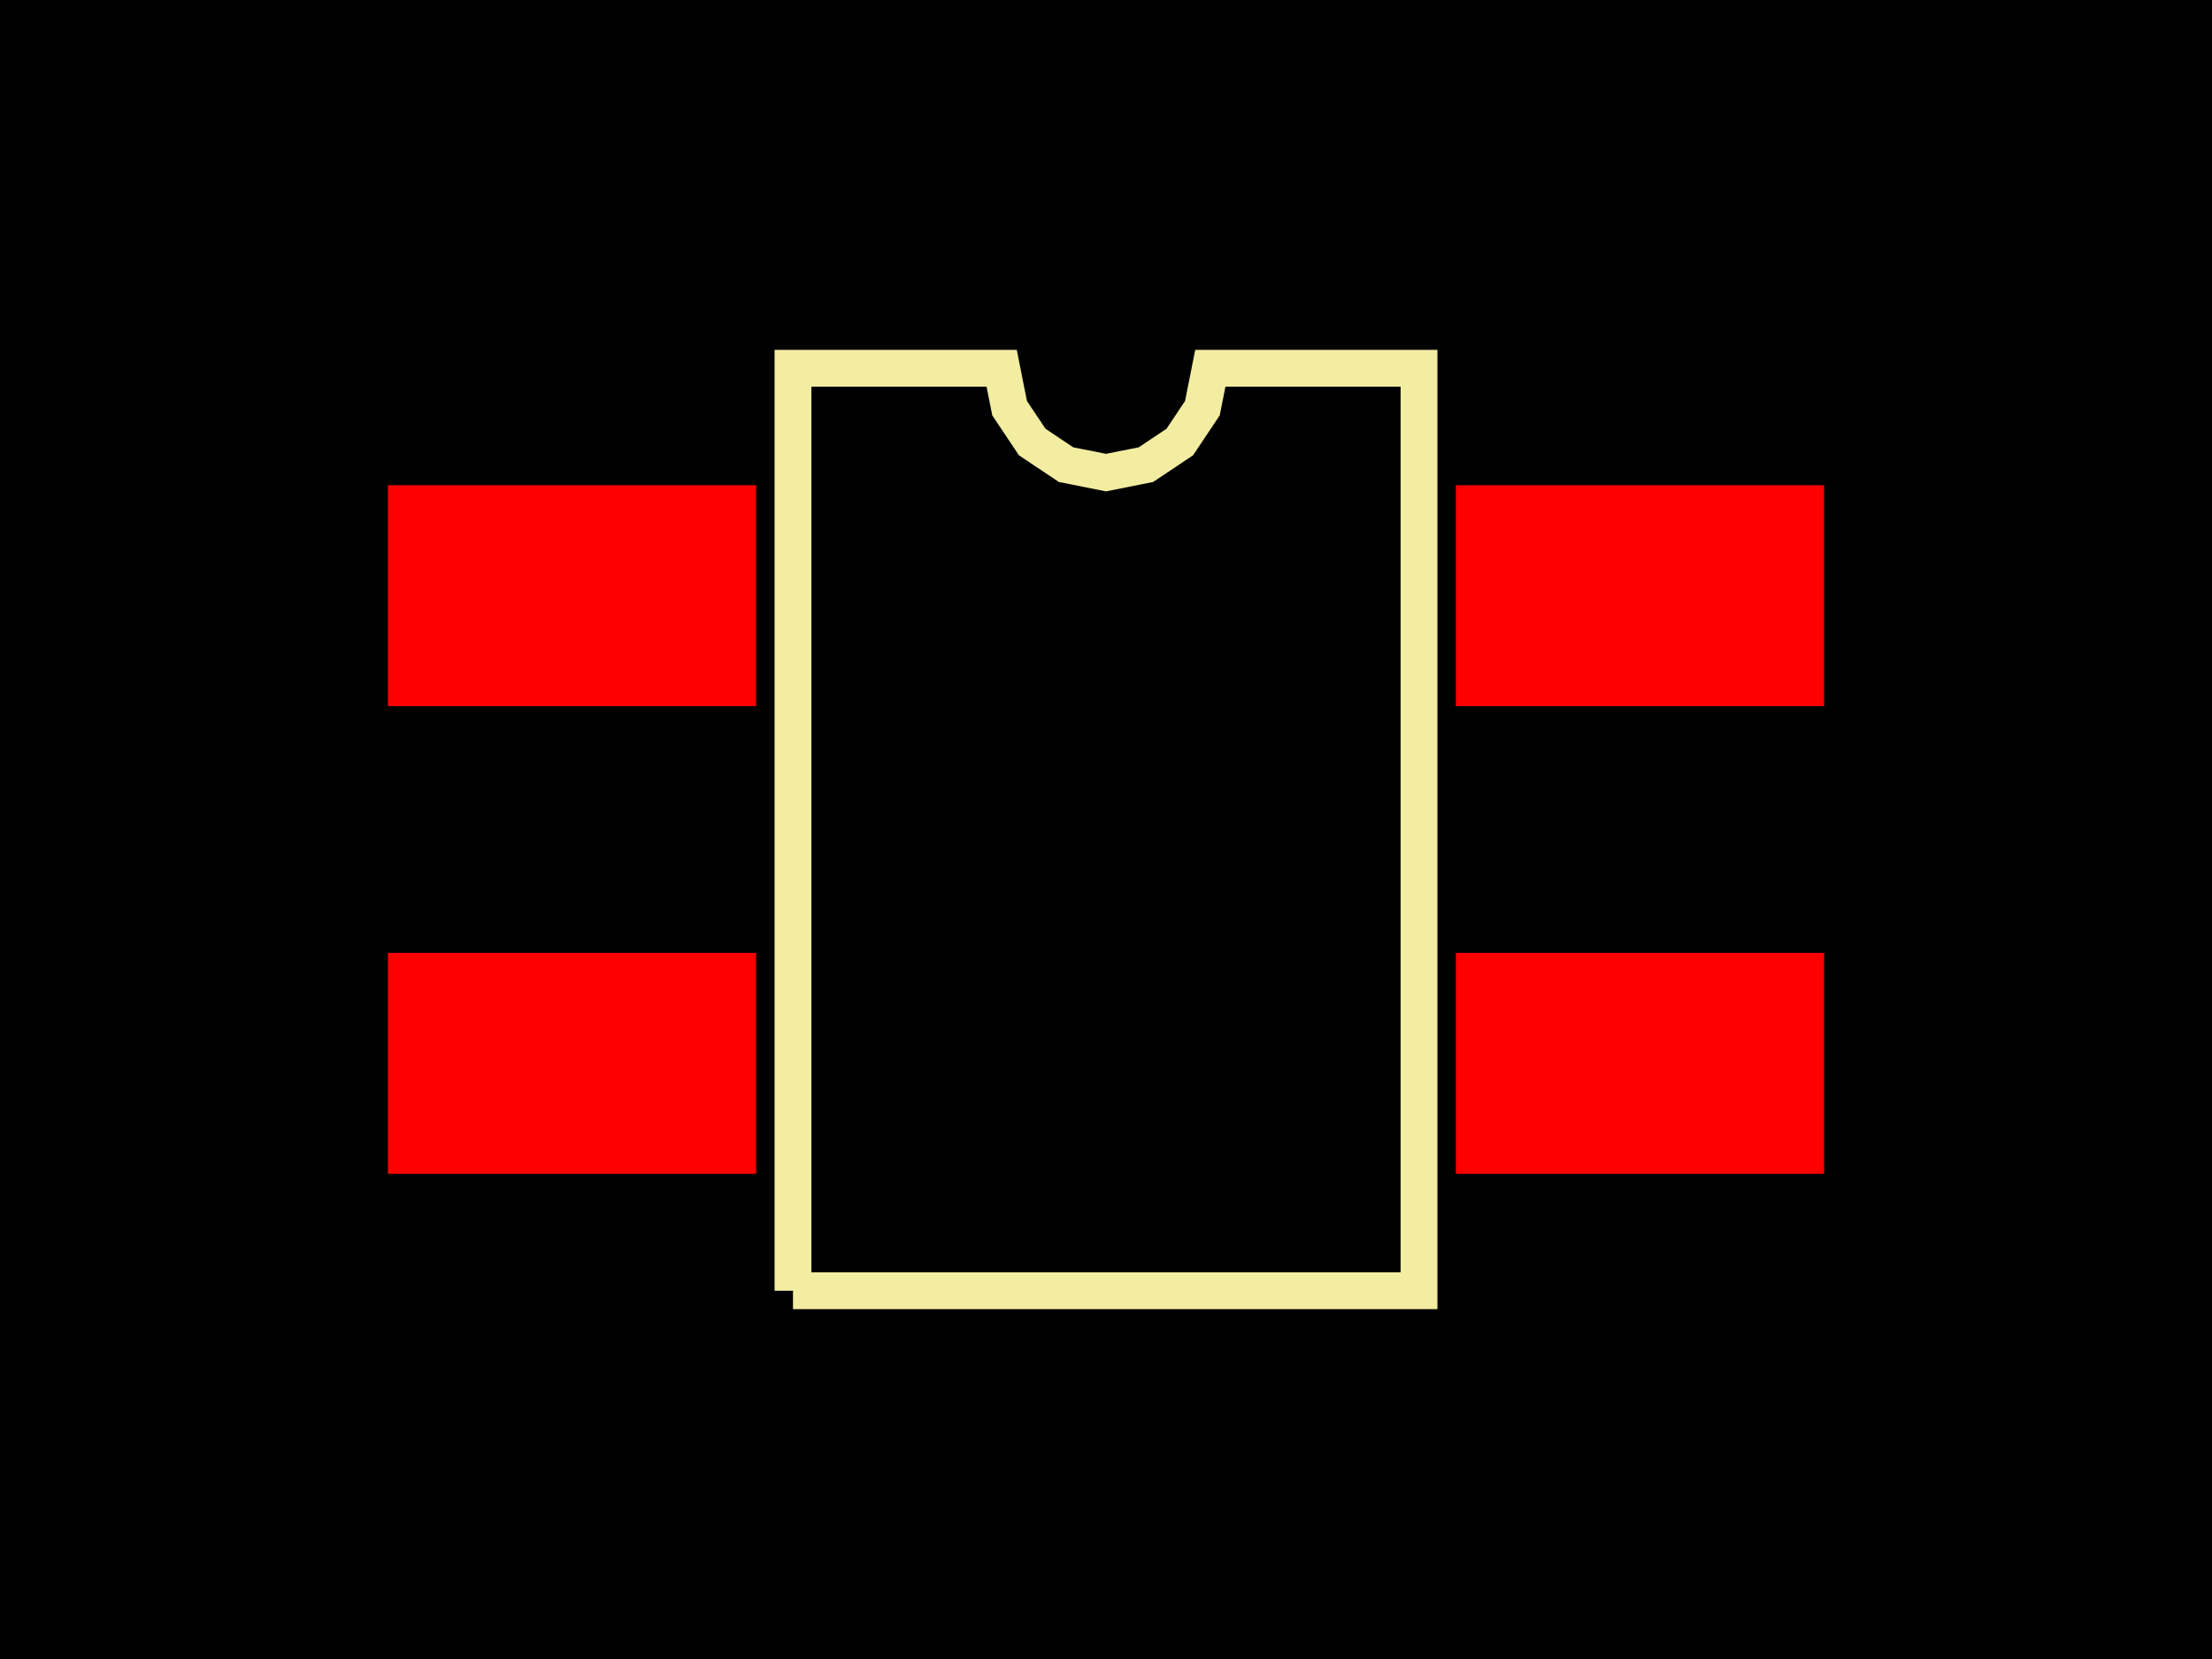 <svg xmlns="http://www.w3.org/2000/svg" width="800" height="600"><style>
              .pcb-board { fill: #000; }
              .pcb-trace { stroke: #FF0000; stroke-width: 0.3; fill: none; }
              .pcb-hole { fill: #FF00FF; }
              .pcb-pad { fill: #FF0000; }
              .pcb-boundary { fill: none; stroke: #f2eda1; stroke-width: 13.319; }
            </style><rect class="pcb-board" x="0" y="0" width="800" height="600"/><rect class="pcb-pad" x="140.289" y="175.472" width="133.185" height="79.911"/><rect class="pcb-pad" x="140.289" y="344.617" width="133.185" height="79.911"/><rect class="pcb-pad" x="526.526" y="344.617" width="133.185" height="79.911"/><rect class="pcb-pad" x="526.526" y="175.472" width="133.185" height="79.911"/><path class="pcb-boundary" d="M 286.792 466.815 L 286.792 133.185 L 362.264 133.185 L 365.137 147.626 L 373.317 159.869 L 385.559 168.049 L 400 170.921 L 414.441 168.049 L 426.683 159.869 L 434.863 147.626 L 437.736 133.185 L 513.208 133.185 L 513.208 466.815 L 286.792 466.815"/></svg>